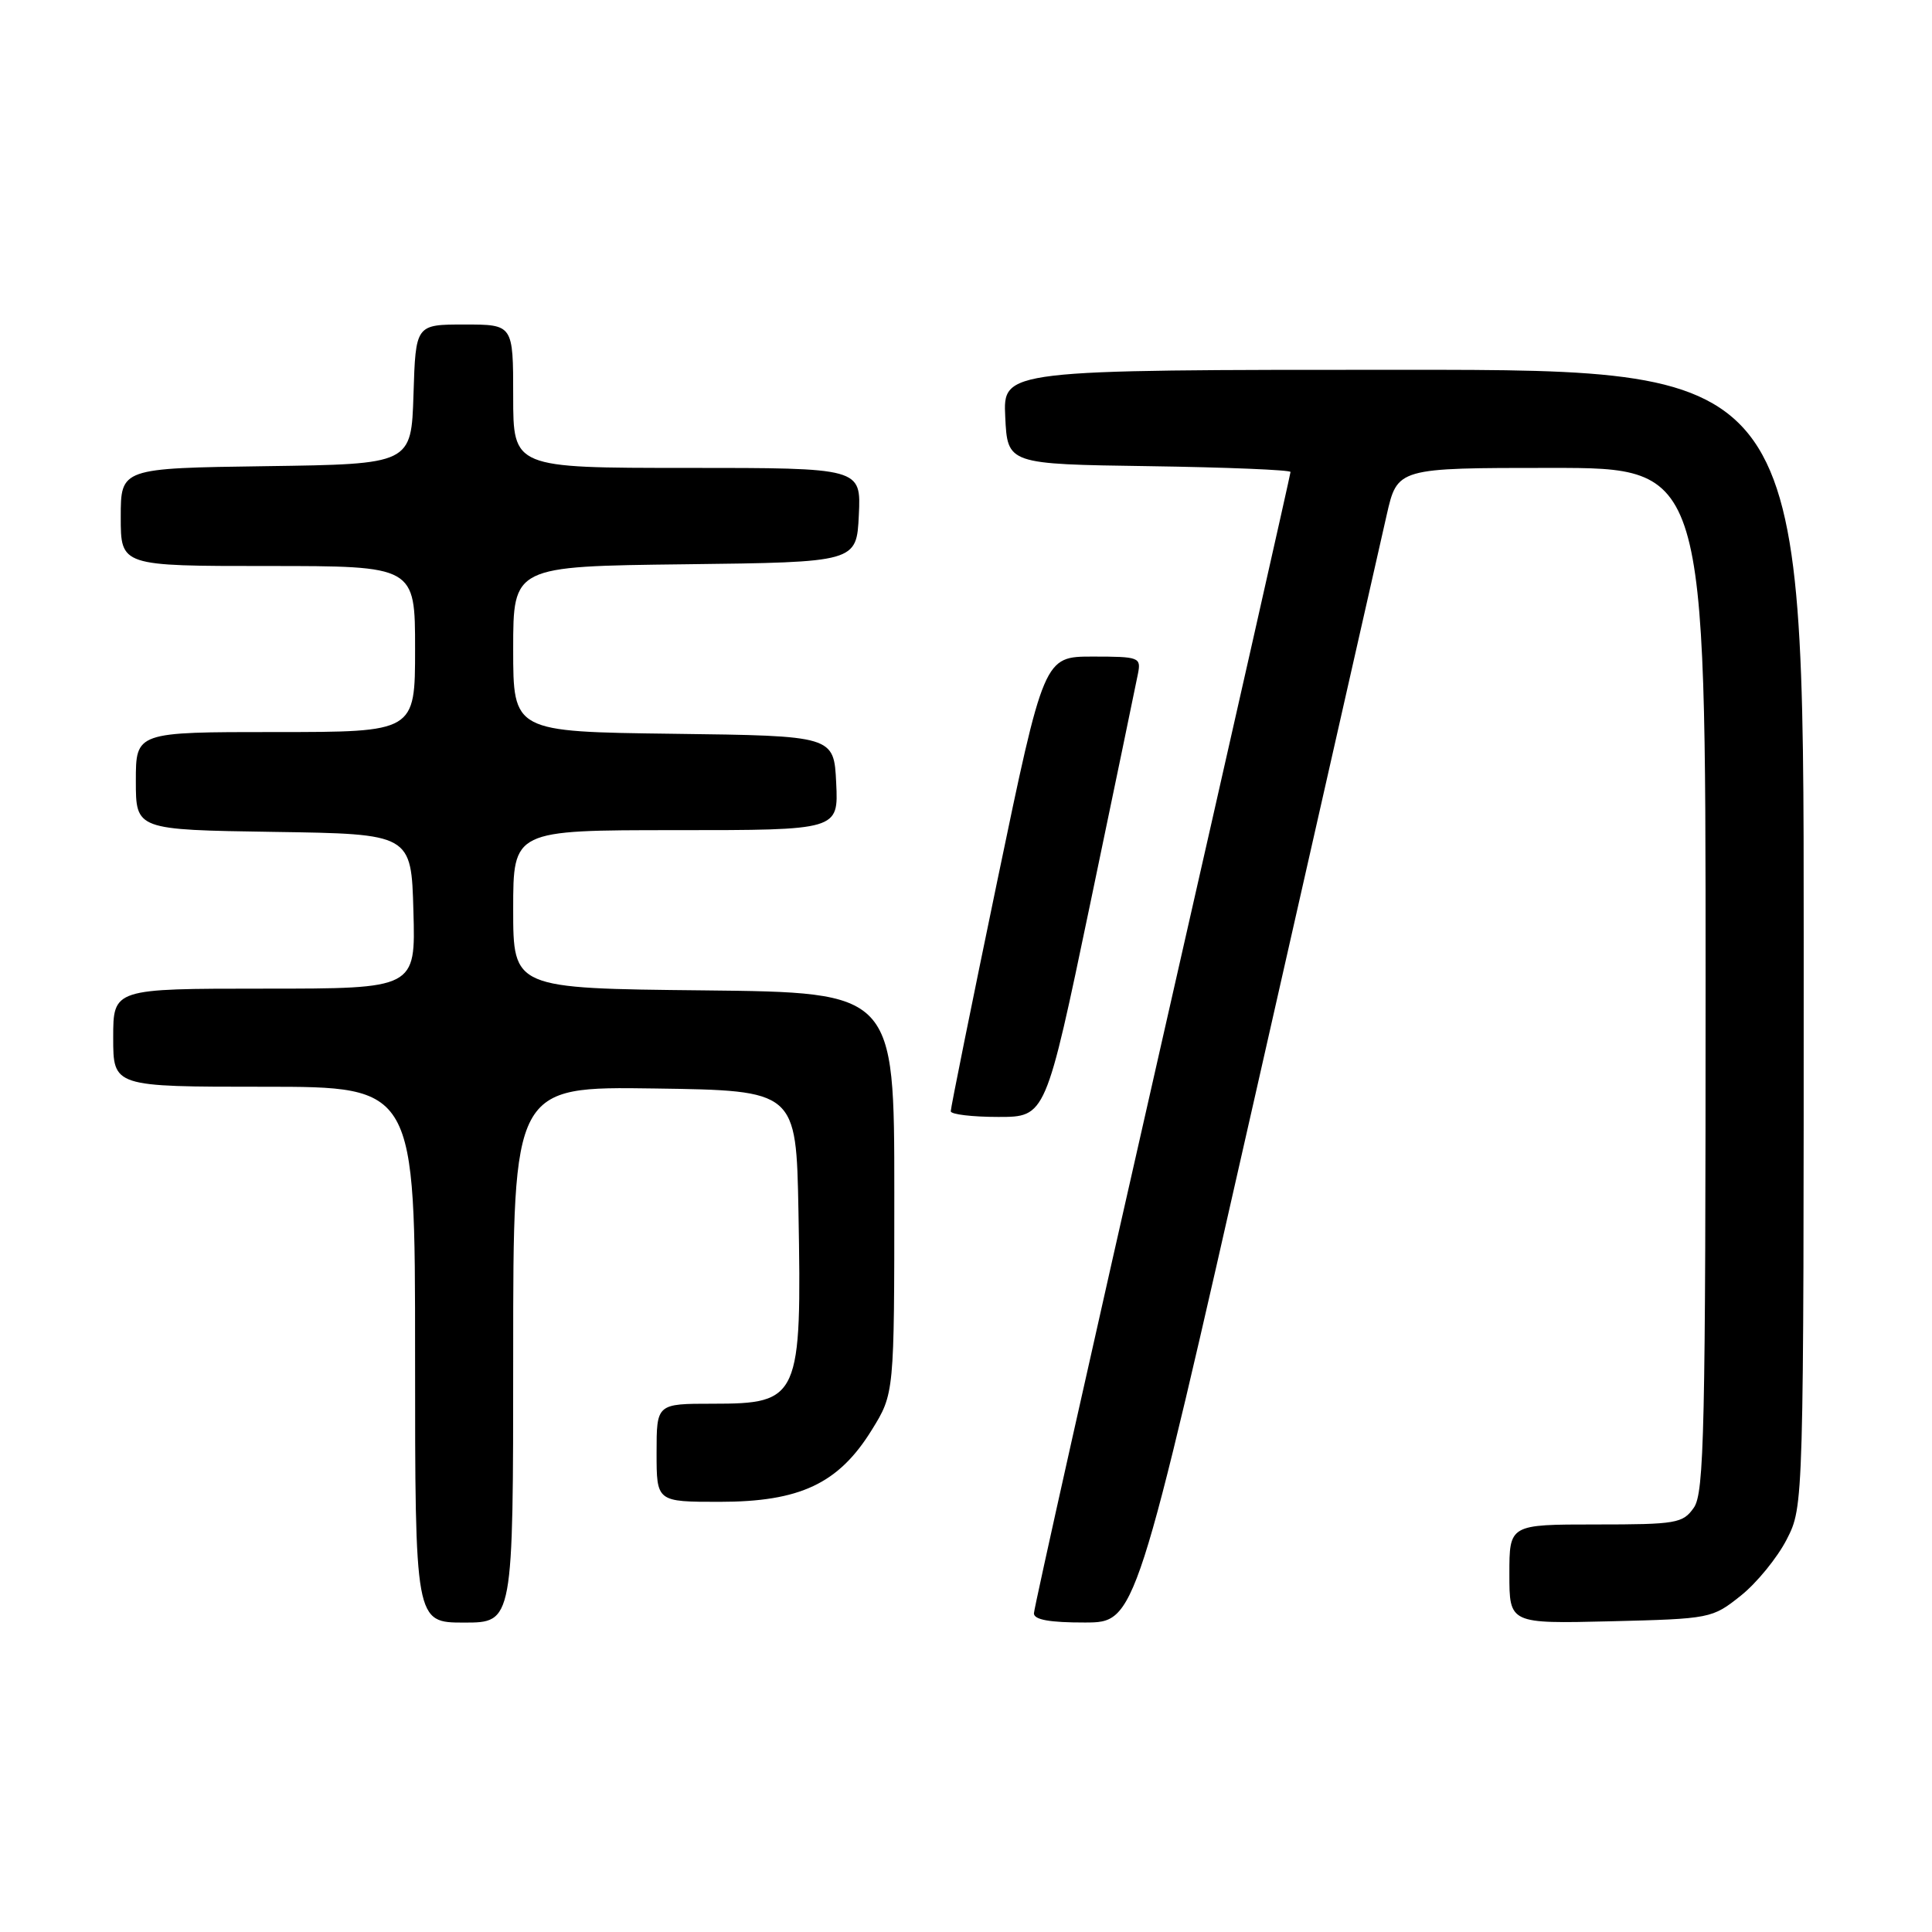 <?xml version="1.0" encoding="UTF-8" standalone="no"?>
<!DOCTYPE svg PUBLIC "-//W3C//DTD SVG 1.1//EN" "http://www.w3.org/Graphics/SVG/1.1/DTD/svg11.dtd" >
<svg xmlns="http://www.w3.org/2000/svg" xmlns:xlink="http://www.w3.org/1999/xlink" version="1.1" viewBox="0 0 256 256">
 <g >
 <path fill="currentColor"
d=" M 68.00 179.48 C 68.00 143.96 68.00 143.96 86.75 144.23 C 105.50 144.50 105.50 144.50 105.80 160.50 C 106.25 185.30 105.94 186.00 94.43 186.00 C 87.00 186.00 87.00 186.00 87.00 192.50 C 87.00 199.00 87.00 199.00 95.34 199.00 C 106.00 199.00 111.11 196.59 115.50 189.50 C 118.50 184.66 118.50 184.66 118.50 158.08 C 118.50 131.50 118.50 131.50 93.25 131.23 C 68.00 130.97 68.00 130.97 68.00 120.48 C 68.00 110.00 68.00 110.00 89.55 110.00 C 111.10 110.00 111.10 110.00 110.80 103.75 C 110.50 97.50 110.50 97.50 89.25 97.23 C 68.00 96.96 68.00 96.96 68.00 86.00 C 68.00 75.04 68.00 75.04 90.75 74.77 C 113.50 74.50 113.50 74.50 113.80 68.25 C 114.10 62.00 114.10 62.00 91.05 62.00 C 68.00 62.00 68.00 62.00 68.00 52.50 C 68.00 43.00 68.00 43.00 61.54 43.00 C 55.08 43.00 55.08 43.00 54.79 52.25 C 54.50 61.50 54.50 61.50 35.25 61.77 C 16.00 62.04 16.00 62.04 16.00 68.52 C 16.00 75.00 16.00 75.00 35.50 75.00 C 55.00 75.00 55.00 75.00 55.00 86.00 C 55.00 97.00 55.00 97.00 36.50 97.00 C 18.00 97.00 18.00 97.00 18.00 103.48 C 18.00 109.95 18.00 109.95 36.25 110.23 C 54.50 110.50 54.50 110.50 54.78 120.75 C 55.07 131.00 55.07 131.00 35.03 131.00 C 15.00 131.00 15.00 131.00 15.00 137.50 C 15.00 144.00 15.00 144.00 35.00 144.00 C 55.00 144.00 55.00 144.00 55.00 179.50 C 55.00 215.00 55.00 215.00 61.50 215.00 C 68.00 215.00 68.00 215.00 68.00 179.48 Z  M 166.41 144.74 C 175.16 106.11 182.96 71.69 183.74 68.25 C 185.16 62.00 185.16 62.00 205.58 62.00 C 226.00 62.00 226.00 62.00 226.00 129.78 C 226.00 189.50 225.82 197.82 224.44 199.78 C 222.99 201.85 222.13 202.00 211.44 202.00 C 200.00 202.00 200.00 202.00 200.00 208.58 C 200.00 215.15 200.00 215.15 213.41 214.83 C 226.65 214.50 226.87 214.46 230.66 211.44 C 232.77 209.76 235.51 206.40 236.75 203.98 C 239.00 199.58 239.00 199.58 239.00 124.29 C 239.00 49.00 239.00 49.00 185.95 49.00 C 132.90 49.00 132.90 49.00 133.20 55.25 C 133.50 61.50 133.50 61.50 152.25 61.77 C 162.56 61.92 171.00 62.27 171.00 62.54 C 171.00 62.81 163.35 96.68 154.00 137.80 C 144.65 178.92 137.00 213.11 137.00 213.78 C 137.00 214.62 139.10 215.00 143.75 214.99 C 150.50 214.98 150.50 214.98 166.41 144.74 Z  M 144.46 119.75 C 147.70 104.21 150.55 90.49 150.79 89.25 C 151.21 87.10 150.94 87.00 144.78 87.00 C 138.33 87.00 138.33 87.00 132.14 116.75 C 128.74 133.11 125.97 146.84 125.98 147.25 C 125.99 147.66 128.83 148.00 132.28 148.00 C 138.56 148.00 138.56 148.00 144.46 119.75 Z "/>
</g>
</svg>